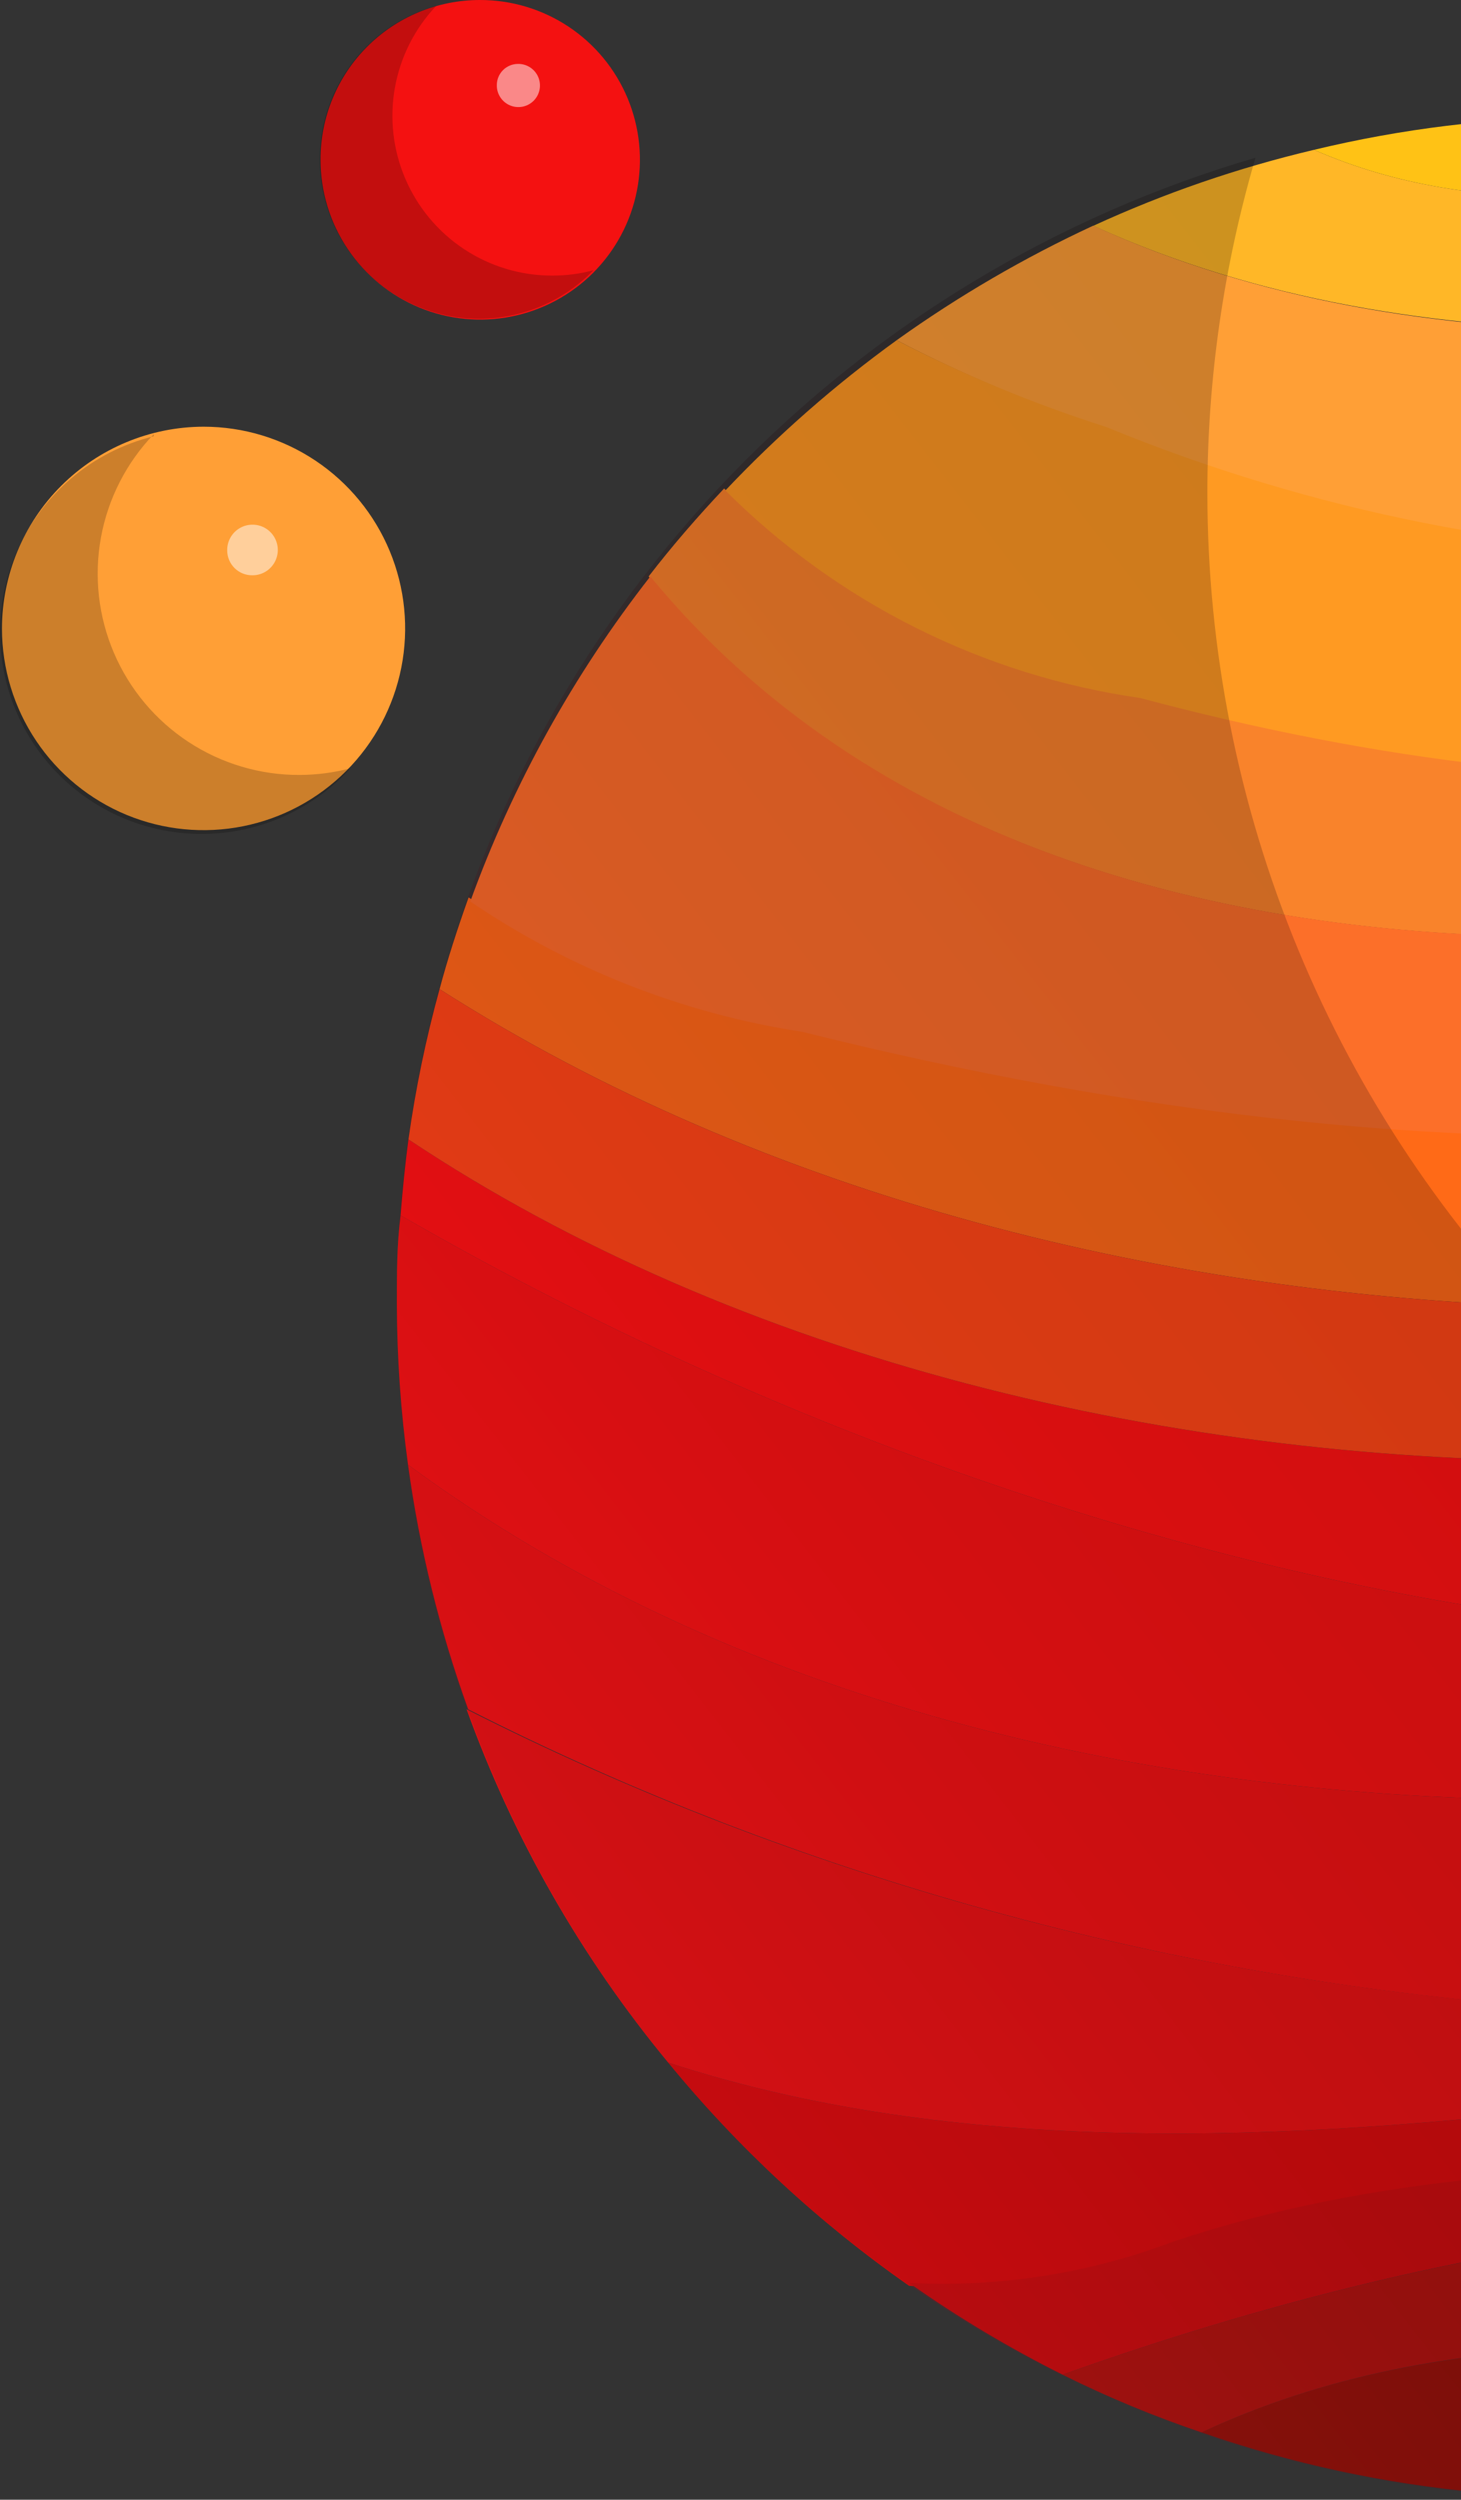 <svg width="255" height="436" viewBox="0 0 255 436" fill="none" xmlns="http://www.w3.org/2000/svg">
<rect x="0" y="0" width="255" height="436" fill="#333333" stroke="none"/>
<path d="M55.946 27.873C55.946 33.389 57.582 38.781 60.648 43.367C63.714 47.952 68.072 51.524 73.169 53.632C78.266 55.739 83.874 56.287 89.283 55.206C94.692 54.124 99.659 51.462 103.554 47.557C107.449 43.652 110.098 38.678 111.165 33.267C112.233 27.855 111.67 22.248 109.55 17.157C107.429 12.065 103.845 7.716 99.252 4.662C94.658 1.608 89.262 -0.014 83.746 9.40663e-05C80.09 8.16661e-05 76.468 0.722 73.091 2.123C69.713 3.525 66.645 5.579 64.063 8.168C61.48 10.758 59.434 13.831 58.041 17.212C56.648 20.593 55.936 24.216 55.946 27.873Z" fill="#F41111"/>
<path opacity="0.5" d="M86.714 14.842C86.7 15.592 86.91 16.33 87.319 16.96C87.727 17.59 88.314 18.084 89.005 18.378C89.695 18.672 90.458 18.752 91.195 18.61C91.932 18.466 92.61 18.107 93.14 17.576C93.671 17.045 94.031 16.367 94.174 15.63C94.317 14.893 94.237 14.131 93.943 13.44C93.649 12.749 93.155 12.162 92.525 11.754C91.895 11.346 91.157 11.135 90.407 11.15C89.427 11.15 88.488 11.539 87.796 12.231C87.103 12.924 86.714 13.863 86.714 14.842Z" fill="white"/>
<path opacity="0.2" d="M76.144 1.014C72.393 4.966 69.884 9.932 68.925 15.295C67.966 20.659 68.601 26.186 70.75 31.193C72.899 36.2 76.469 40.468 81.017 43.468C85.566 46.468 90.894 48.068 96.343 48.072C98.787 48.079 101.222 47.763 103.583 47.131C100.612 50.2 96.973 52.543 92.95 53.978C88.927 55.413 84.627 55.902 80.385 55.407C76.142 54.911 72.071 53.445 68.486 51.121C64.902 48.798 61.902 45.679 59.718 42.008C57.533 38.338 56.225 34.213 55.893 29.954C55.561 25.696 56.214 21.418 57.803 17.453C59.392 13.488 61.873 9.942 65.054 7.091C68.234 4.24 72.029 2.161 76.144 1.014Z" fill="black"/>
<path d="M0.343 109.683C0.357 116.639 2.433 123.435 6.308 129.211C10.183 134.988 15.683 139.487 22.113 142.139C28.544 144.791 35.616 145.477 42.437 144.111C49.257 142.746 55.52 139.389 60.434 134.465C65.347 129.541 68.691 123.272 70.043 116.449C71.395 109.625 70.694 102.554 68.028 96.129C65.363 89.704 60.853 84.213 55.069 80.35C49.284 76.487 42.484 74.425 35.528 74.425C26.19 74.445 17.24 78.168 10.644 84.778C4.047 91.388 0.343 100.345 0.343 109.683Z" fill="#FF9F36"/>
<path opacity="0.2" d="M26.842 75.728C22.062 80.703 18.854 86.976 17.618 93.763C16.382 100.55 17.172 107.551 19.891 113.891C22.609 120.232 27.135 125.631 32.904 129.415C38.672 133.199 45.427 135.199 52.326 135.167C55.307 135.152 58.274 134.763 61.158 134.009C57.45 138.067 52.842 141.199 47.705 143.155C42.568 145.111 37.044 145.836 31.576 145.272C26.107 144.708 20.848 142.871 16.218 139.908C11.588 136.944 7.716 132.937 4.914 128.208C2.112 123.479 0.457 118.159 0.082 112.674C-0.293 107.19 0.622 101.694 2.753 96.627C4.885 91.561 8.175 87.064 12.358 83.497C16.541 79.931 21.501 77.394 26.842 76.091V75.728Z" fill="black"/>
<path d="M190.823 39.385C203.19 33.701 216.092 29.262 229.339 26.136C257.863 38.588 290.949 35.403 322.877 25.484C343.192 30.006 362.715 37.547 380.796 47.855C316.361 59.222 248.09 65.376 190.823 39.385Z" fill="#FFB727"/>
<path d="M229.339 26.136C260.054 18.738 292.061 18.515 322.877 25.484C290.949 35.403 257.864 38.588 229.339 26.136Z" fill="#FFC215"/>
<path d="M193.066 74.614C180.471 70.56 168.241 65.45 156.505 59.338C167.298 51.624 178.787 44.935 190.822 39.356C248.089 65.492 316.361 59.338 380.867 47.971C394.314 55.743 406.866 64.969 418.297 75.483C345.977 104.562 265.16 104.25 193.066 74.614Z" fill="#FF9F36"/>
<path d="M113.211 100.547C117.338 95.189 121.754 90.121 126.388 85.198C145.976 104.77 171.376 117.47 198.786 121.397C279.365 143.117 369.79 144.782 429.736 86.863C439.753 97.634 448.61 109.427 456.161 122.049C351.256 169.47 189.012 192.13 113.211 100.547Z" fill="#F9832B"/>
<path d="M76.723 172.525C78.171 167.095 79.908 161.81 81.791 156.525C99.165 168.317 118.952 176.084 139.709 179.258C254.171 207.71 373.266 208.651 466.225 139.656C473.103 154.378 478.23 169.856 481.501 185.773C358.352 244.054 189.736 244.633 76.723 172.525Z" fill="#FF6A17"/>
<path d="M81.718 298.136C76.729 284.33 73.211 270.037 71.221 255.493C183.148 337.81 362.406 324.923 481.935 267.873C478.026 288.102 471.095 307.627 461.374 325.792C340.397 368.796 196.976 356.706 81.718 298.136Z" fill="#EA1111"/>
<path d="M449.646 344.833C442.35 355.379 434.111 365.242 425.031 374.299C349.664 384.941 274.443 368.29 204.868 391.457C190.139 397.043 174.41 399.508 158.678 398.697C142.937 387.703 128.784 374.597 116.615 359.747C216.09 392.253 344.597 351.204 449.646 344.833Z" fill="#CE0B0B"/>
<path d="M185.466 414.19C176.147 409.538 167.192 404.19 158.679 398.19C174.411 399.001 190.14 396.536 204.869 390.95C274.444 367.782 349.665 384.434 425.032 373.792C415.873 382.939 405.915 391.25 395.276 398.624C333.81 375.963 252.941 390.081 185.466 414.19Z" fill="#BF0C0C"/>
<path d="M349.374 422.733C336.502 427.494 323.187 430.962 309.627 433.086C293.265 423.167 275.456 426.425 258.442 434.751C241.834 433.248 225.472 429.722 209.718 424.253C251.419 404.778 305.79 405.43 349.374 422.733Z" fill="#871108"/>
<path d="M395.275 399.131C381.02 408.884 365.6 416.813 349.375 422.733C305.936 405.285 251.42 404.778 209.719 424.254C201.414 421.456 193.311 418.094 185.465 414.19C252.94 390.082 333.809 375.964 395.275 399.131Z" fill="#A3130C"/>
<path d="M116.616 359.747C101.43 341.387 89.527 320.544 81.43 298.136C196.978 356.706 340.398 368.796 461.376 325.357C457.827 332.06 453.912 338.561 449.647 344.833C344.597 351.204 216.091 392.253 116.616 359.747Z" fill="#E01212"/>
<path d="M71.221 255.493C69.945 246.184 69.292 236.799 69.266 227.403C69.266 222.19 69.266 217.05 69.918 211.982C191.692 282.353 368.922 323.33 485.845 237.538C485.327 247.736 484.02 257.878 481.936 267.873C362.406 324.923 183.149 337.81 71.221 255.493Z" fill="#F41111"/>
<path d="M69.918 211.982C70.28 207.493 70.714 203.077 71.293 198.733C186.117 275.113 373.194 272.506 483.529 196.995C485.037 207.061 485.811 217.224 485.845 227.402C485.845 230.805 485.845 234.135 485.845 237.538C368.922 323.33 191.692 282.353 69.918 211.982Z" fill="#FF1212"/>
<path d="M71.293 198.733C72.537 189.889 74.351 181.135 76.723 172.525C189.737 244.633 358.352 244.054 481.501 185.774C482.297 189.466 482.949 193.014 483.528 196.995C373.193 272.507 186.117 275.113 71.293 198.733Z" fill="#FF4715"/>
<path d="M140 179.967C119.242 176.793 99.455 169.027 82.081 157.234C89.506 136.802 100.11 117.671 113.502 100.546C189.013 192.13 351.257 169.469 456.38 121.687C459.989 127.735 463.276 133.97 466.226 140.365C373.266 209.361 254.172 208.42 140 179.967Z" fill="#FC6F29"/>
<path d="M199.004 121.745C171.594 117.818 146.194 105.117 126.606 85.546C135.736 75.899 145.746 67.124 156.506 59.338C168.247 65.4 180.477 70.462 193.067 74.469C265.161 104.105 345.978 104.417 418.298 75.338C422.352 79.103 426.19 83.012 429.954 87.066C370.009 145.13 279.583 143.247 199.004 121.745Z" fill="#FF9A22"/>
<path opacity="0.2" d="M219.131 27.511C213.564 46.487 210.736 66.161 210.733 85.936C210.733 113.29 216.121 140.375 226.588 165.645C237.056 190.916 252.398 213.878 271.74 233.219C310.801 272.281 363.781 294.226 419.023 294.226C438.799 294.229 458.473 291.401 477.448 285.828C467.311 320.548 448.308 352.03 422.309 377.175C396.31 402.32 364.211 420.262 329.172 429.233C294.133 438.205 257.362 437.898 222.477 428.343C187.593 418.787 155.798 400.312 130.223 374.737C104.647 349.161 86.172 317.366 76.616 282.482C67.061 247.597 66.754 210.826 75.726 175.787C84.698 140.748 102.639 108.649 127.784 82.65C152.929 56.651 184.411 37.648 219.131 27.511Z" fill="url(#paint0_linear_1_2080)"/>
<path opacity="0.5" d="M39.655 96C39.655 96.576 39.77 97.147 39.992 97.679C40.215 98.211 40.542 98.693 40.953 99.097C41.364 99.502 41.851 99.82 42.387 100.034C42.922 100.248 43.495 100.353 44.071 100.344C44.948 100.344 45.804 100.083 46.532 99.594C47.26 99.106 47.826 98.412 48.158 97.6C48.49 96.789 48.573 95.898 48.397 95.039C48.22 94.18 47.792 93.394 47.167 92.779C46.543 92.164 45.749 91.75 44.888 91.587C44.026 91.425 43.136 91.523 42.33 91.868C41.525 92.214 40.84 92.791 40.364 93.527C39.887 94.263 39.641 95.124 39.655 96Z" fill="white"/>
<defs>
<linearGradient id="paint0_linear_1_2080" x1="392.308" y1="138.136" x2="40.163" y2="412.163" gradientUnits="userSpaceOnUse">
<stop/>
<stop offset="0.14" stop-color="#030001"/>
<stop offset="0.27" stop-color="#0E0103"/>
<stop offset="0.39" stop-color="#200206"/>
<stop offset="0.51" stop-color="#3A040B"/>
<stop offset="0.62" stop-color="#5A0611"/>
<stop offset="0.73" stop-color="#820919"/>
<stop offset="0.84" stop-color="#B20C22"/>
<stop offset="0.95" stop-color="#E80F2D"/>
<stop offset="0.99" stop-color="#FF1131"/>
</linearGradient>
</defs>
</svg>
